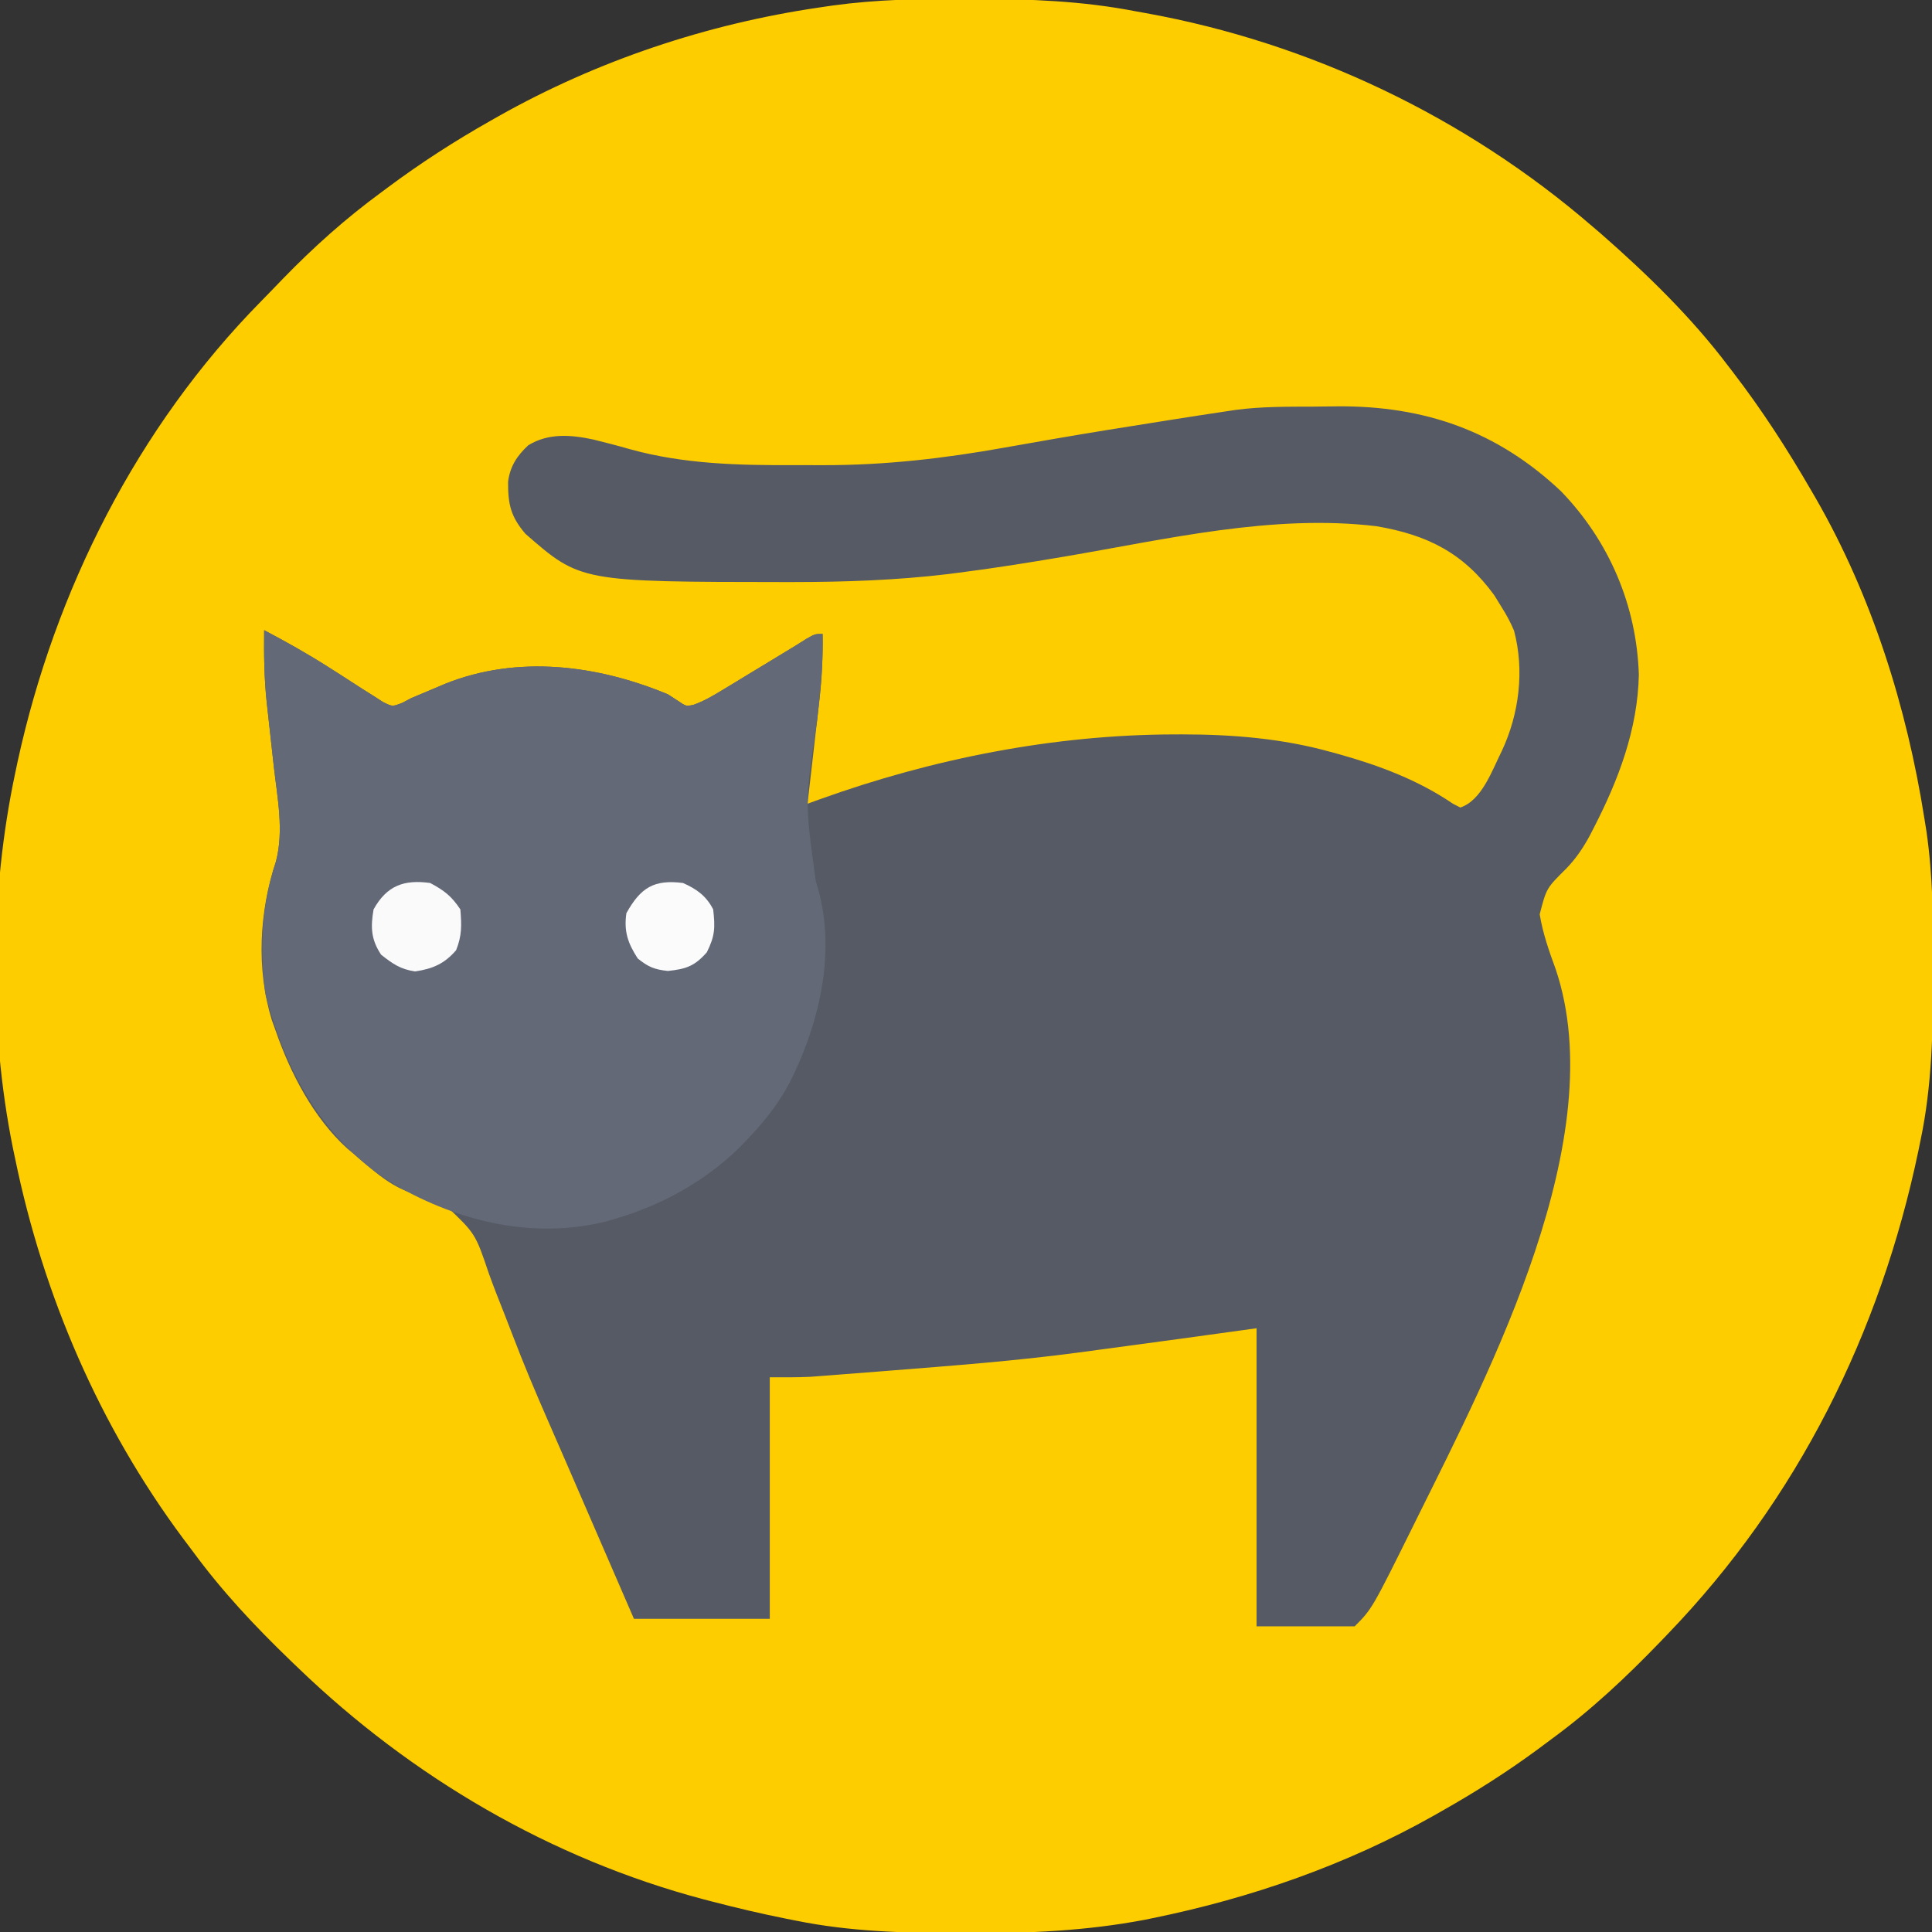 <?xml version="1.0" encoding="UTF-8"?>
<svg version="1.1" xmlns="http://www.w3.org/2000/svg" width="512" height="512">
<rect width="100%" height="100%" fill="#333333" stroke="none"/>
<path d="M0 0 C0.97 0.002 1.94 0.004 2.939 0.006 C17.291 0.051 31.254 0.556 45.375 3.312 C46.721 3.554 46.721 3.554 48.093 3.8 C91.694 11.69 132.84 31.377 166.375 60.312 C167.132 60.958 167.888 61.604 168.668 62.27 C180.816 72.912 192.641 84.401 202.375 97.312 C202.789 97.85 203.203 98.387 203.629 98.941 C211.316 108.939 218.061 119.401 224.375 130.312 C224.769 130.99 225.164 131.667 225.57 132.365 C240.508 158.336 249.723 187.785 254.375 217.312 C254.552 218.42 254.73 219.527 254.912 220.667 C256.595 232.4 256.732 244.037 256.688 255.875 C256.685 256.895 256.683 257.916 256.681 258.967 C256.631 273.595 256.384 287.945 253.375 302.312 C253.077 303.775 253.077 303.775 252.773 305.267 C242.652 353.648 220.736 397.637 186.375 433.312 C185.743 433.972 185.111 434.631 184.459 435.311 C175.315 444.799 166.018 453.539 155.375 461.312 C154.224 462.171 153.073 463.029 151.922 463.887 C143.732 469.924 135.23 475.307 126.375 480.312 C125.668 480.715 124.961 481.117 124.232 481.531 C101.097 494.557 75.925 503.306 49.938 508.625 C49.219 508.772 48.5 508.92 47.759 509.072 C32.281 512.013 16.969 512.685 1.25 512.625 C0.257 512.623 -0.736 512.621 -1.76 512.619 C-16.233 512.575 -30.397 512.202 -44.625 509.312 C-45.525 509.136 -46.426 508.959 -47.354 508.776 C-53.828 507.477 -60.234 505.971 -66.625 504.312 C-67.456 504.098 -68.286 503.883 -69.142 503.661 C-109.611 492.928 -146.542 471.287 -176.625 442.312 C-177.284 441.68 -177.944 441.048 -178.623 440.397 C-188.114 431.25 -196.838 421.948 -204.625 411.312 C-205.447 410.22 -206.27 409.127 -207.094 408.035 C-229.295 378.191 -244.138 343.685 -251.625 307.312 C-251.835 306.311 -252.046 305.31 -252.262 304.279 C-258.614 272.559 -258.311 236.939 -251.625 205.312 C-251.405 204.271 -251.186 203.229 -250.959 202.155 C-241.047 156.712 -219.224 113.453 -186.47 80.188 C-184.525 78.211 -182.603 76.213 -180.68 74.215 C-172.511 65.803 -164.079 58.242 -154.625 51.312 C-154.056 50.888 -153.486 50.463 -152.9 50.025 C-144.159 43.51 -135.114 37.677 -125.625 32.312 C-124.918 31.91 -124.211 31.508 -123.482 31.094 C-97.334 16.372 -68.313 6.673 -38.625 2.312 C-37.42 2.135 -36.216 1.958 -34.975 1.775 C-23.317 0.176 -11.753 -0.046 0 0 Z " fill="#FECD00" transform="translate(255.625,-0.312)"/>
<path d="M0 0 C2.146 -0.01 4.291 -0.041 6.437 -0.072 C29.533 -0.251 48.777 6.425 65.733 22.428 C78.513 35.644 85.776 52.705 86.358 71.053 C86.058 85.561 80.929 98.991 74.358 111.74 C74.032 112.375 73.705 113.009 73.369 113.663 C71.584 116.953 69.736 119.714 67.132 122.412 C61.87 127.616 61.87 127.616 60.082 134.542 C60.915 139.603 62.572 144.322 64.334 149.122 C79.291 193.648 46.918 255.559 27.858 293.99 C27.528 294.658 27.199 295.327 26.859 296.015 C15.652 318.634 15.652 318.634 11.046 323.24 C2.466 323.24 -6.114 323.24 -14.954 323.24 C-14.954 297.17 -14.954 271.1 -14.954 244.24 C-25.04 245.632 -25.04 245.632 -35.329 247.053 C-42.361 248.011 -49.394 248.96 -56.428 249.902 C-58.541 250.185 -60.655 250.469 -62.768 250.754 C-78.983 252.905 -95.278 254.137 -111.579 255.428 C-112.723 255.519 -113.866 255.61 -115.044 255.703 C-118.34 255.963 -121.635 256.218 -124.931 256.471 C-125.922 256.549 -126.914 256.627 -127.936 256.707 C-128.873 256.777 -129.811 256.848 -130.777 256.921 C-131.992 257.014 -131.992 257.014 -133.231 257.109 C-136.801 257.281 -140.379 257.24 -143.954 257.24 C-143.954 278.36 -143.954 299.48 -143.954 321.24 C-155.834 321.24 -167.714 321.24 -179.954 321.24 C-186.114 307.031 -186.114 307.031 -189.063 300.221 C-191.315 295.023 -193.567 289.826 -195.822 284.63 C-196.466 283.146 -197.109 281.662 -197.751 280.177 C-199.401 276.366 -201.057 272.558 -202.728 268.757 C-206.019 261.236 -209.202 253.7 -212.124 246.028 C-213.528 242.351 -214.973 238.691 -216.421 235.032 C-217.1 233.278 -217.76 231.517 -218.397 229.747 C-221.972 219.152 -221.972 219.152 -229.817 211.722 C-233.146 210.163 -236.557 209.058 -240.061 207.967 C-245.358 205.934 -249.693 201.879 -253.954 198.24 C-254.606 197.7 -255.259 197.16 -255.931 196.604 C-264.877 188.494 -271.078 176.505 -274.954 165.24 C-275.272 164.357 -275.591 163.474 -275.919 162.564 C-280.066 149.054 -279.276 133.858 -274.829 120.564 C-272.668 112.355 -274.451 103.672 -275.392 95.365 C-275.661 92.93 -275.931 90.495 -276.2 88.061 C-276.329 86.897 -276.458 85.734 -276.591 84.536 C-276.711 83.448 -276.831 82.361 -276.954 81.24 C-277.059 80.291 -277.164 79.341 -277.273 78.363 C-277.952 71.961 -278.029 65.675 -277.954 59.24 C-272.18 62.285 -266.53 65.448 -261.024 68.959 C-260.045 69.58 -259.065 70.202 -258.056 70.842 C-256.04 72.127 -254.033 73.424 -252.032 74.732 C-251.06 75.343 -250.088 75.954 -249.087 76.584 C-247.786 77.422 -247.786 77.422 -246.458 78.277 C-243.957 79.528 -243.957 79.528 -241.315 78.482 C-240.536 78.073 -239.757 77.663 -238.954 77.24 C-237.996 76.838 -237.039 76.436 -236.052 76.021 C-234.031 75.168 -232.01 74.314 -229.989 73.459 C-210.793 65.751 -189.66 68.458 -170.954 76.24 C-170.075 76.809 -169.196 77.377 -168.29 77.963 C-166.131 79.437 -166.131 79.437 -164.163 79.025 C-161.288 78.004 -158.879 76.551 -156.271 74.967 C-154.632 73.977 -154.632 73.977 -152.96 72.967 C-151.812 72.266 -150.664 71.566 -149.517 70.865 C-148.373 70.172 -147.229 69.479 -146.085 68.787 C-143.973 67.508 -141.862 66.226 -139.753 64.942 C-138.829 64.38 -137.906 63.819 -136.954 63.24 C-136.05 62.672 -135.147 62.104 -134.216 61.519 C-131.954 60.24 -131.954 60.24 -129.954 60.24 C-129.871 66.245 -130.125 72.035 -130.829 77.994 C-130.918 78.78 -131.007 79.567 -131.098 80.377 C-131.379 82.853 -131.666 85.328 -131.954 87.803 C-132.147 89.496 -132.34 91.189 -132.532 92.883 C-133.001 97.003 -133.476 101.122 -133.954 105.24 C-132.912 104.862 -131.87 104.483 -130.796 104.093 C-100.734 93.272 -68.583 86.92 -36.642 86.865 C-35.969 86.863 -35.296 86.861 -34.604 86.859 C-21.394 86.864 -8.157 87.937 4.608 91.49 C5.792 91.812 5.792 91.812 6.999 92.141 C17.691 95.149 27.847 98.962 37.093 105.236 C37.737 105.568 38.382 105.899 39.046 106.24 C44.758 104.336 47.438 96.453 50.046 91.24 C54.638 81.471 56.088 69.908 53.28 59.365 C52.349 57.178 51.324 55.241 50.046 53.24 C49.386 52.168 48.726 51.095 48.046 49.99 C39.893 38.78 30.342 33.99 16.827 31.693 C-10.691 28.396 -38.89 35.168 -65.932 39.754 C-75.337 41.347 -84.738 42.859 -94.204 44.053 C-95.513 44.22 -95.513 44.22 -96.847 44.391 C-110.352 46.006 -123.926 46.477 -137.517 46.49 C-138.251 46.491 -138.985 46.492 -139.741 46.493 C-194.105 46.443 -194.105 46.443 -208.692 33.725 C-212.653 29.128 -213.357 25.744 -213.306 19.854 C-212.76 15.797 -210.932 12.999 -207.954 10.24 C-202.642 6.98 -196.71 7.44 -190.762 8.708 C-187.492 9.51 -184.239 10.353 -181.003 11.285 C-166.838 15.214 -152.319 15.57 -137.716 15.501 C-135.022 15.49 -132.329 15.501 -129.636 15.514 C-113.416 15.529 -97.749 13.731 -81.806 10.867 C-78.074 10.198 -74.338 9.55 -70.603 8.9 C-69.825 8.765 -69.048 8.63 -68.247 8.49 C-58.955 6.881 -49.644 5.399 -40.329 3.928 C-39.114 3.735 -39.114 3.735 -37.874 3.537 C-32.904 2.748 -27.932 1.981 -22.954 1.24 C-21.712 1.052 -21.712 1.052 -20.444 0.861 C-13.669 -0.033 -6.822 0.018 0 0 Z " fill="#555A65" transform="translate(347.954,107.76)"/>
<path d="M0 0 C5.774 3.045 11.424 6.208 16.93 9.719 C17.909 10.34 18.889 10.961 19.898 11.602 C21.914 12.887 23.921 14.184 25.922 15.492 C26.894 16.103 27.866 16.714 28.867 17.344 C29.735 17.903 30.602 18.461 31.496 19.037 C33.997 20.288 33.997 20.288 36.639 19.242 C37.808 18.627 37.808 18.627 39 18 C39.958 17.598 40.916 17.196 41.902 16.781 C43.924 15.928 45.944 15.074 47.965 14.219 C67.161 6.511 88.294 9.217 107 17 C107.879 17.568 108.758 18.137 109.664 18.723 C111.823 20.197 111.823 20.197 113.791 19.784 C116.666 18.763 119.075 17.311 121.684 15.727 C122.776 15.067 123.869 14.407 124.994 13.727 C126.142 13.026 127.29 12.326 128.438 11.625 C129.581 10.932 130.725 10.239 131.869 9.547 C133.981 8.267 136.092 6.986 138.201 5.702 C139.125 5.14 140.048 4.579 141 4 C141.904 3.432 142.807 2.864 143.739 2.279 C146 1 146 1 148 1 C148.191 8.723 147.426 16.206 146.562 23.875 C143.281 45.414 143.281 45.414 146.211 66.578 C151.965 84.238 147.321 103.986 139.234 119.977 C136.207 125.631 132.447 130.39 128 135 C127.241 135.788 126.481 136.575 125.699 137.387 C116.533 146.223 105.21 152.447 93 156 C91.877 156.336 91.877 156.336 90.73 156.68 C71.303 161.512 51.753 156.788 34.747 147.056 C15.878 135.651 5.831 117.366 0.391 96.684 C-1.343 84.771 -0.687 72.72 3.125 61.324 C5.286 53.114 3.503 44.432 2.562 36.125 C2.293 33.69 2.023 31.255 1.754 28.82 C1.625 27.657 1.496 26.494 1.364 25.295 C1.244 24.208 1.124 23.12 1 22 C0.895 21.05 0.79 20.101 0.681 19.123 C0.002 12.721 -0.075 6.435 0 0 Z " fill="#636977" transform="translate(70,167)"/>
<path d="M0 0 C3.752 2.015 5.636 3.455 8 7 C8.338 11.195 8.434 13.915 6.875 17.812 C3.8 21.4 0.635 22.762 -4 23.438 C-7.858 22.875 -9.97 21.41 -13 19 C-15.681 14.978 -15.813 11.728 -15 7 C-11.494 0.704 -6.978 -0.96 0 0 Z " fill="#FAFAFB" transform="translate(114,234)"/>
<path d="M0 0 C3.642 1.619 6.166 3.429 8 7 C8.545 11.824 8.49 14.02 6.312 18.375 C3.077 22.047 0.791 22.813 -4 23.312 C-7.548 22.943 -9.23 22.246 -12 20 C-14.615 15.942 -15.701 12.809 -15 8 C-11.239 1.257 -7.722 -0.982 0 0 Z " fill="#FBFBFB" transform="translate(181,234)"/>
</svg>
